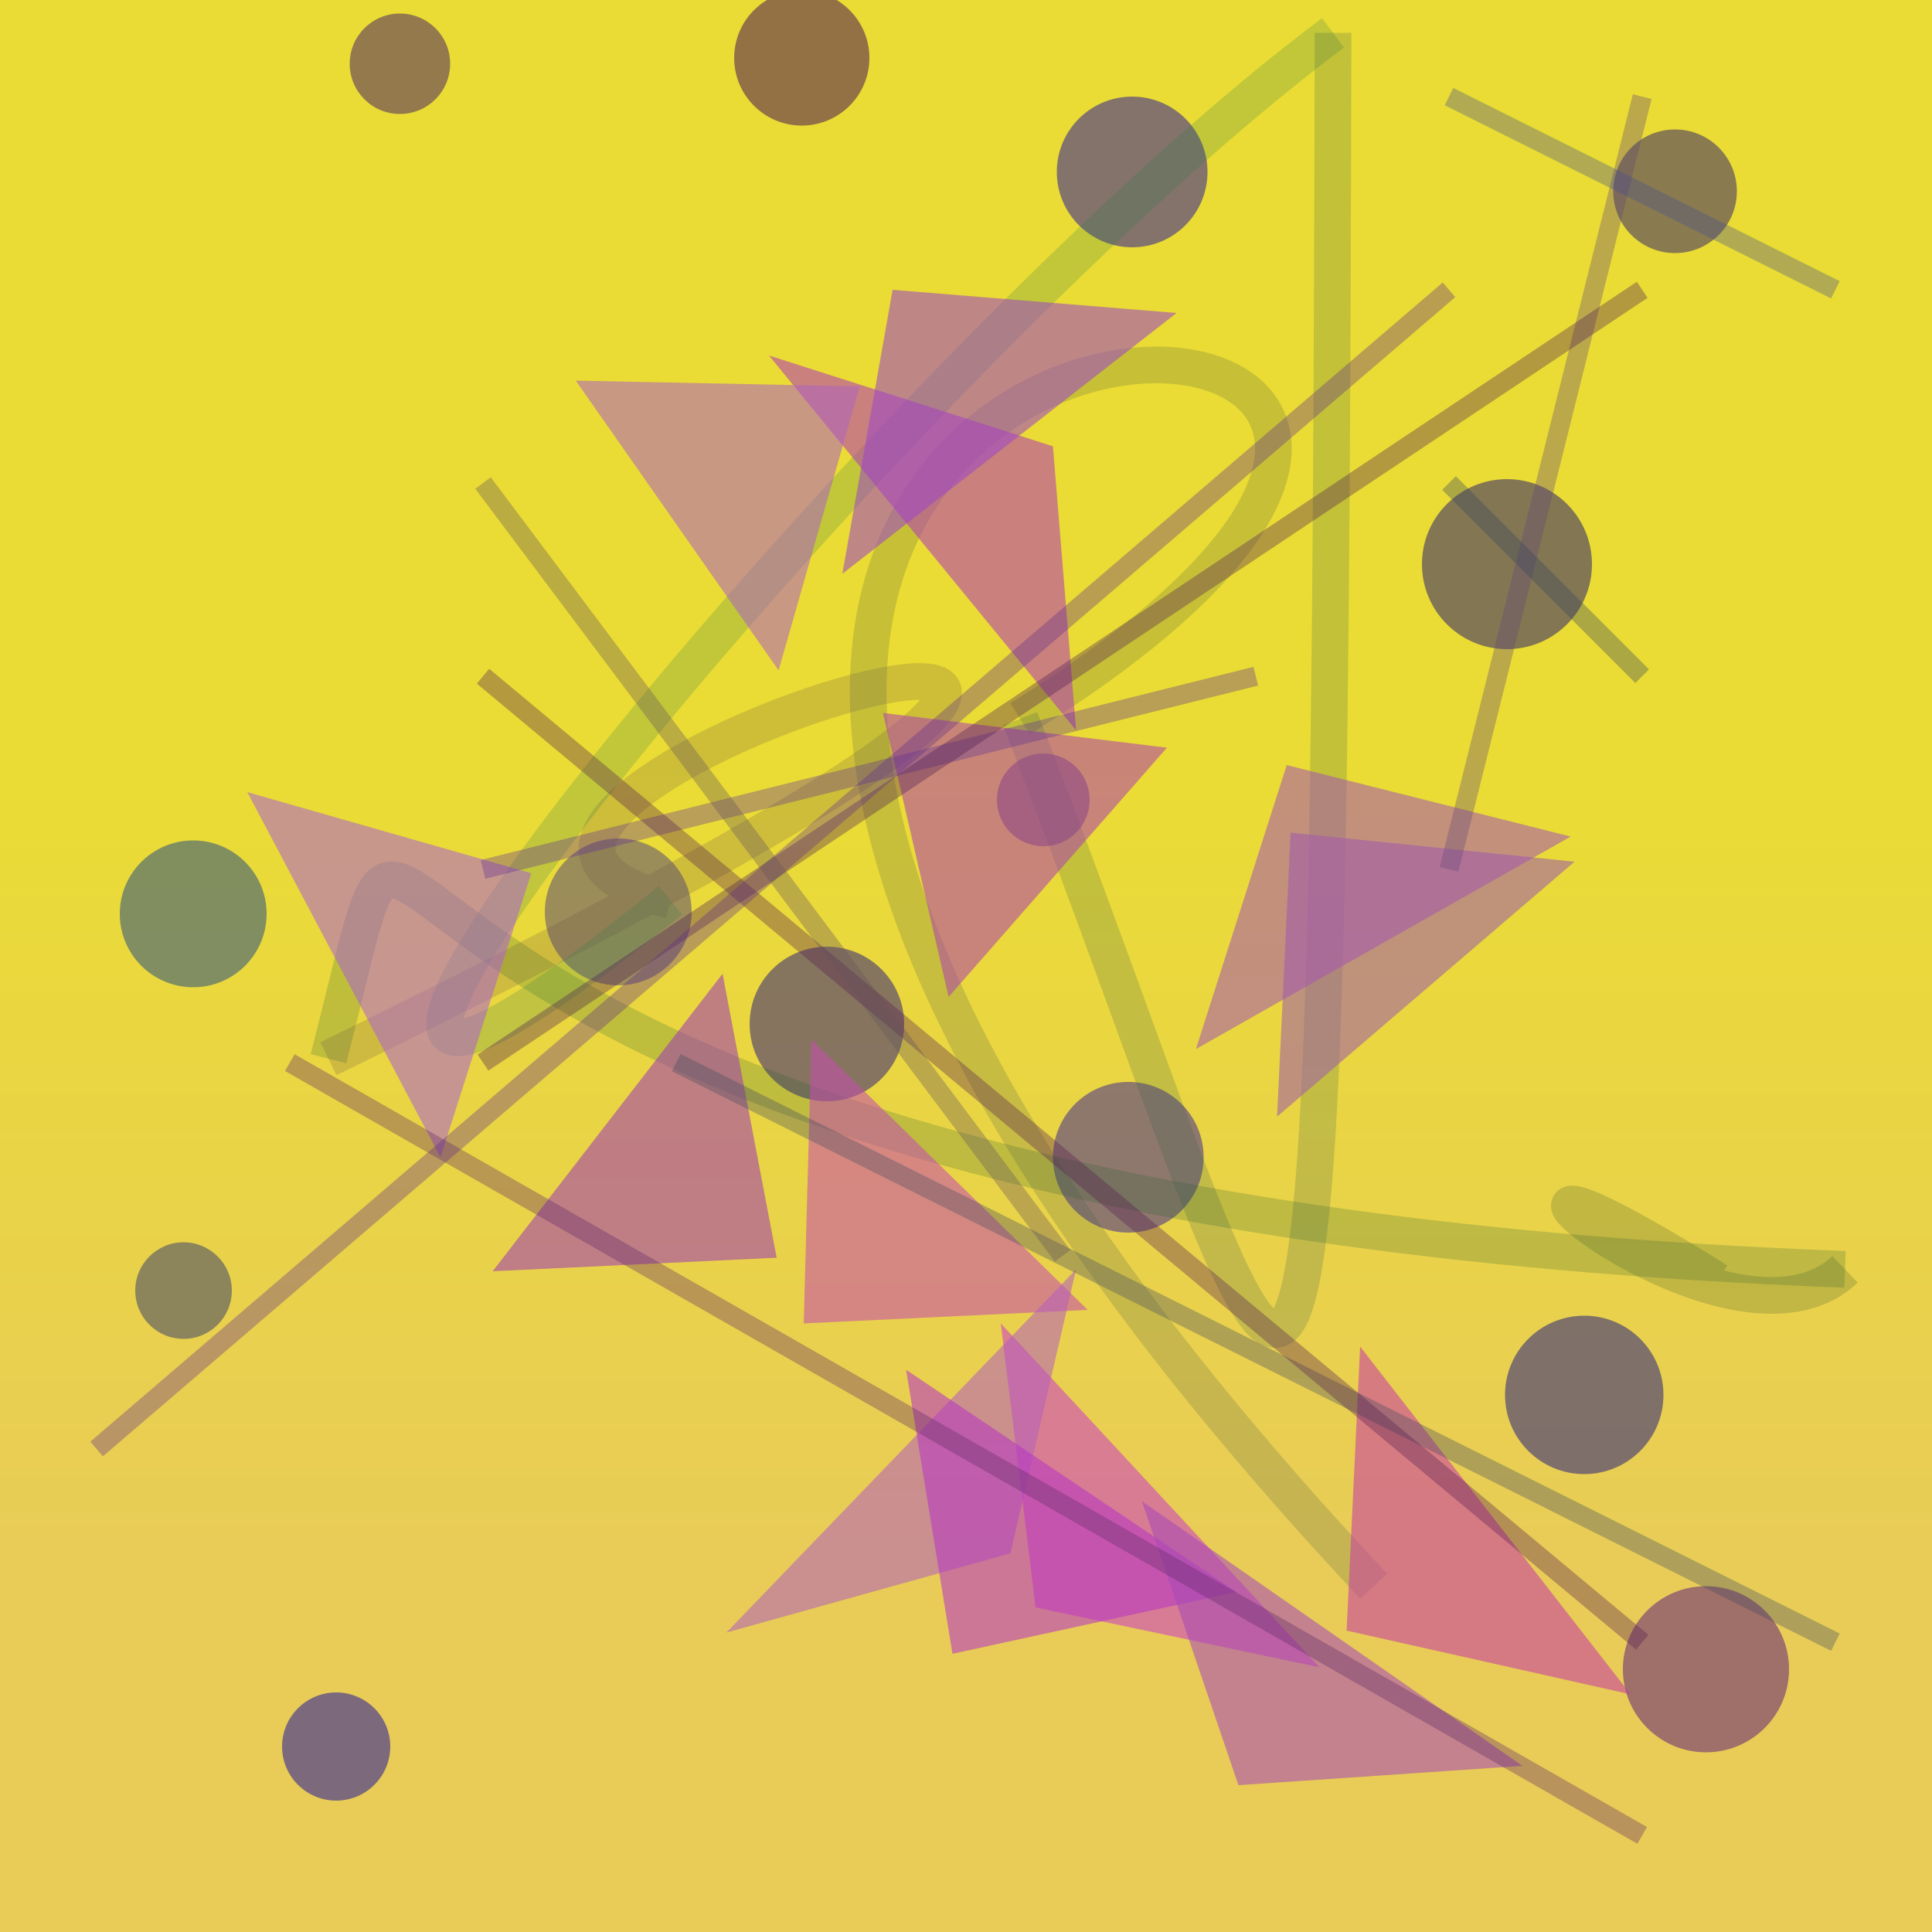<?xml version="1.0" encoding="UTF-8"?>
<svg xmlns="http://www.w3.org/2000/svg" xmlns:xlink="http://www.w3.org/1999/xlink" width="500pt" height="500pt" viewBox="0 0 500 500" version="1.1">
<defs>
<linearGradient id="linear0" gradientUnits="userSpaceOnUse" x1="0.558" y1="0" x2="0.558" y2="1" gradientTransform="matrix(500,0,0,500,0,0)">
<stop offset="0.4" style="stop-color:rgb(91.9%,86.3%,20.5%);stop-opacity:1;"/>
<stop offset="0.8" style="stop-color:rgb(91.1%,80%,34.2%);stop-opacity:1;"/>
</linearGradient>
<clipPath id="clip1">
  <rect x="0" y="0" width="500" height="500"/>
</clipPath>
<g id="surface100" clip-path="url(#clip1)">
<rect x="0" y="0" width="500" height="500" style="fill:url(#linear0);stroke:none;"/>
<path style=" stroke:none;fill-rule:nonzero;fill:rgb(21.7%,15.3%,47.2%);fill-opacity:0.558;" d="M 234 265 C 234 276.047 225.047 285 214 285 C 202.953 285 194 276.047 194 265 C 194 253.953 202.953 245 214 245 C 225.047 245 234 253.953 234 265 C 234 276.047 225.047 285 214 285 C 202.953 285 194 276.047 194 265 C 194 253.953 202.953 245 214 245 C 225.047 245 234 253.953 234 265 "/>
<path style=" stroke:none;fill-rule:nonzero;fill:rgb(30.4%,17.4%,37.5%);fill-opacity:0.558;" d="M 116.5 16.5 C 116.5 23.68 110.68 29.5 103.5 29.5 C 96.32 29.5 90.5 23.68 90.5 16.5 C 90.5 9.32 96.32 3.5 103.5 3.5 C 110.68 3.5 116.5 9.32 116.5 16.5 C 116.5 23.68 110.68 29.5 103.5 29.5 C 96.32 29.5 90.5 23.68 90.5 16.5 C 90.5 9.32 96.32 3.5 103.5 3.5 C 110.68 3.5 116.5 9.32 116.5 16.5 "/>
<path style=" stroke:none;fill-rule:nonzero;fill:rgb(19%,15.2%,42.2%);fill-opacity:0.558;" d="M 412 146 C 412 158.148 402.148 168 390 168 C 377.852 168 368 158.148 368 146 C 368 133.852 377.852 124 390 124 C 402.148 124 412 133.852 412 146 C 412 158.148 402.148 168 390 168 C 377.852 168 368 158.148 368 146 C 368 133.852 377.852 124 390 124 C 402.148 124 412 133.852 412 146 "/>
<path style=" stroke:none;fill-rule:nonzero;fill:rgb(36.4%,30.9%,45%);fill-opacity:0.558;" d="M 179 236 C 179 246.492 170.492 255 160 255 C 149.508 255 141 246.492 141 236 C 141 225.508 149.508 217 160 217 C 170.492 217 179 225.508 179 236 C 179 246.492 170.492 255 160 255 C 149.508 255 141 246.492 141 236 C 141 225.508 149.508 217 160 217 C 170.492 217 179 225.508 179 236 "/>
<path style=" stroke:none;fill-rule:nonzero;fill:rgb(14.8%,10.5%,60%);fill-opacity:0.558;" d="M 101 452 C 101 459.73 94.73 466 87 466 C 79.27 466 73 459.73 73 452 C 73 444.27 79.27 438 87 438 C 94.73 438 101 444.27 101 452 C 101 459.73 94.73 466 87 466 C 79.27 466 73 459.73 73 452 C 73 444.27 79.27 438 87 438 C 94.73 438 101 444.27 101 452 "/>
<path style=" stroke:none;fill-rule:nonzero;fill:rgb(30.3%,11.8%,32.8%);fill-opacity:0.558;" d="M 225 15 C 225 24.664 217.164 32.5 207.5 32.5 C 197.836 32.5 190 24.664 190 15 C 190 5.336 197.836 -2.5 207.5 -2.5 C 217.164 -2.5 225 5.336 225 15 C 225 24.664 217.164 32.5 207.5 32.5 C 197.836 32.5 190 24.664 190 15 C 190 5.336 197.836 -2.5 207.5 -2.5 C 217.164 -2.5 225 5.336 225 15 "/>
<path style=" stroke:none;fill-rule:nonzero;fill:rgb(18.2%,32.5%,49.3%);fill-opacity:0.558;" d="M 69 236.5 C 69 246.992 60.492 255.5 50 255.5 C 39.508 255.5 31 246.992 31 236.5 C 31 226.008 39.508 217.5 50 217.5 C 60.492 217.5 69 226.008 69 236.5 C 69 246.992 60.492 255.5 50 255.5 C 39.508 255.5 31 246.992 31 236.5 C 31 226.008 39.508 217.5 50 217.5 C 60.492 217.5 69 226.008 69 236.5 "/>
<path style=" stroke:none;fill-rule:nonzero;fill:rgb(39.9%,14.8%,47.1%);fill-opacity:0.558;" d="M 463 432 C 463 443.875 453.375 453.5 441.5 453.5 C 429.625 453.5 420 443.875 420 432 C 420 420.125 429.625 410.5 441.5 410.5 C 453.375 410.5 463 420.125 463 432 C 463 443.875 453.375 453.5 441.5 453.5 C 429.625 453.5 420 443.875 420 432 C 420 420.125 429.625 410.5 441.5 410.5 C 453.375 410.5 463 420.125 463 432 "/>
<path style=" stroke:none;fill-rule:nonzero;fill:rgb(26.5%,28.4%,40.7%);fill-opacity:0.558;" d="M 60 334 C 60 340.902 54.402 346.5 47.5 346.5 C 40.598 346.5 35 340.902 35 334 C 35 327.098 40.598 321.5 47.5 321.5 C 54.402 321.5 60 327.098 60 334 C 60 340.902 54.402 346.5 47.5 346.5 C 40.598 346.5 35 340.902 35 334 C 35 327.098 40.598 321.5 47.5 321.5 C 54.402 321.5 60 327.098 60 334 "/>
<path style=" stroke:none;fill-rule:nonzero;fill:rgb(17.4%,14%,49.2%);fill-opacity:0.558;" d="M 430.5 361 C 430.5 372.32 421.32 381.5 410 381.5 C 398.68 381.5 389.5 372.32 389.5 361 C 389.5 349.68 398.68 340.5 410 340.5 C 421.32 340.5 430.5 349.68 430.5 361 C 430.5 372.32 421.32 381.5 410 381.5 C 398.68 381.5 389.5 372.32 389.5 361 C 389.5 349.68 398.68 340.5 410 340.5 C 421.32 340.5 430.5 349.68 430.5 361 "/>
<path style=" stroke:none;fill-rule:nonzero;fill:rgb(27.4%,18.5%,54.7%);fill-opacity:0.558;" d="M 311.5 299.5 C 311.5 310.27 302.77 319 292 319 C 281.23 319 272.5 310.27 272.5 299.5 C 272.5 288.73 281.23 280 292 280 C 302.77 280 311.5 288.73 311.5 299.5 C 311.5 310.27 302.77 319 292 319 C 281.23 319 272.5 310.27 272.5 299.5 C 272.5 288.73 281.23 280 292 280 C 302.77 280 311.5 288.73 311.5 299.5 "/>
<path style=" stroke:none;fill-rule:nonzero;fill:rgb(36.6%,27.5%,35.1%);fill-opacity:0.558;" d="M 282 207 C 282 213.629 276.629 219 270 219 C 263.371 219 258 213.629 258 207 C 258 200.371 263.371 195 270 195 C 276.629 195 282 200.371 282 207 C 282 213.629 276.629 219 270 219 C 263.371 219 258 213.629 258 207 C 258 200.371 263.371 195 270 195 C 276.629 195 282 200.371 282 207 "/>
<path style=" stroke:none;fill-rule:nonzero;fill:rgb(19.5%,12.7%,58.4%);fill-opacity:0.558;" d="M 312.5 44.5 C 312.5 55.27 303.77 64 293 64 C 282.23 64 273.5 55.27 273.5 44.5 C 273.5 33.73 282.23 25 293 25 C 303.77 25 312.5 33.73 312.5 44.5 C 312.5 55.27 303.77 64 293 64 C 282.23 64 273.5 55.27 273.5 44.5 C 273.5 33.73 282.23 25 293 25 C 303.77 25 312.5 33.73 312.5 44.5 "/>
<path style=" stroke:none;fill-rule:nonzero;fill:rgb(23.8%,18.5%,39.8%);fill-opacity:0.558;" d="M 449.5 49.5 C 449.5 58.336 442.336 65.5 433.5 65.5 C 424.664 65.5 417.5 58.336 417.5 49.5 C 417.5 40.664 424.664 33.5 433.5 33.5 C 442.336 33.5 449.5 40.664 449.5 49.5 C 449.5 58.336 442.336 65.5 433.5 65.5 C 424.664 65.5 417.5 58.336 417.5 49.5 C 417.5 40.664 424.664 33.5 433.5 33.5 C 442.336 33.5 449.5 40.664 449.5 49.5 "/>
<path style="fill:none;stroke-width:0.019;stroke-linecap:butt;stroke-linejoin:miter;stroke:rgb(17.4%,30.3%,15.6%);stroke-opacity:0.21;stroke-miterlimit:10;" d="M 0.889 0.663 C 0.71 0.551 0.892 0.717 0.955 0.657 " transform="matrix(500,0,0,500,0,0)"/>
<path style="fill:none;stroke-width:0.019;stroke-linecap:butt;stroke-linejoin:miter;stroke:rgb(11.3%,35.9%,18.3%);stroke-opacity:0.21;stroke-miterlimit:10;" d="M 0.955 0.657 C 0.103 0.625 0.234 0.3 0.17 0.548 " transform="matrix(500,0,0,500,0,0)"/>
<path style="fill:none;stroke-width:0.019;stroke-linecap:butt;stroke-linejoin:miter;stroke:rgb(40%,30.6%,26.6%);stroke-opacity:0.21;stroke-miterlimit:10;" d="M 0.17 0.548 C 0.887 0.198 0.139 0.415 0.347 0.466 " transform="matrix(500,0,0,500,0,0)"/>
<path style="fill:none;stroke-width:0.019;stroke-linecap:butt;stroke-linejoin:miter;stroke:rgb(15.5%,46.8%,29.5%);stroke-opacity:0.21;stroke-miterlimit:10;" d="M 0.347 0.466 C 0.023 0.728 0.45 0.196 0.69 0.017 " transform="matrix(500,0,0,500,0,0)"/>
<path style="fill:none;stroke-width:0.019;stroke-linecap:butt;stroke-linejoin:miter;stroke:rgb(20.1%,36.2%,29%);stroke-opacity:0.21;stroke-miterlimit:10;" d="M 0.69 0.017 C 0.688 0.943 0.678 0.757 0.528 0.372 " transform="matrix(500,0,0,500,0,0)"/>
<path style="fill:none;stroke-width:0.019;stroke-linecap:butt;stroke-linejoin:miter;stroke:rgb(27.6%,35%,27.5%);stroke-opacity:0.21;stroke-miterlimit:10;" d="M 0.528 0.372 C 0.995 0.082 0.009 0.072 0.711 0.821 " transform="matrix(500,0,0,500,0,0)"/>
<path style=" stroke:none;fill-rule:nonzero;fill:rgb(61.8%,36.6%,65.9%);fill-opacity:0.57;" d="M 407.5 223 L 334 215.5 L 330.5 289 L 407.5 223 "/>
<path style=" stroke:none;fill-rule:nonzero;fill:rgb(69.8%,23.8%,71%);fill-opacity:0.57;" d="M 199 92 L 272.5 115.5 L 278.5 189 L 199 92 "/>
<path style=" stroke:none;fill-rule:nonzero;fill:rgb(61%,27.8%,77.2%);fill-opacity:0.57;" d="M 304.5 81 L 231 75 L 218 148.5 L 304.5 81 "/>
<path style=" stroke:none;fill-rule:nonzero;fill:rgb(76.9%,30.7%,67.2%);fill-opacity:0.57;" d="M 281.5 339 L 208 342.5 L 210 269 L 281.5 339 "/>
<path style=" stroke:none;fill-rule:nonzero;fill:rgb(62.3%,23.3%,69.7%);fill-opacity:0.57;" d="M 127.5 329 L 201 325.5 L 187 252 L 127.5 329 "/>
<path style=" stroke:none;fill-rule:nonzero;fill:rgb(67.2%,39.3%,80%);fill-opacity:0.57;" d="M 64 205 L 137.5 226 L 114 299.5 L 64 205 "/>
<path style=" stroke:none;fill-rule:nonzero;fill:rgb(80%,24.7%,76.7%);fill-opacity:0.57;" d="M 341.5 431.5 L 268 416 L 259 342.5 L 341.5 431.5 "/>
<path style=" stroke:none;fill-rule:nonzero;fill:rgb(70.1%,37.7%,72.6%);fill-opacity:0.57;" d="M 188 422.5 L 261.5 402 L 278.5 328.5 L 188 422.5 "/>
<path style=" stroke:none;fill-rule:nonzero;fill:rgb(68.3%,26.5%,67%);fill-opacity:0.57;" d="M 302 193.5 L 228.5 184.5 L 245.5 258 L 302 193.5 "/>
<path style=" stroke:none;fill-rule:nonzero;fill:rgb(71.7%,21.7%,76.4%);fill-opacity:0.57;" d="M 320 412 L 246.5 428 L 234.5 354.5 L 320 412 "/>
<path style=" stroke:none;fill-rule:nonzero;fill:rgb(68.3%,39.3%,74.4%);fill-opacity:0.57;" d="M 149 98.5 L 222.5 100 L 201.5 173.5 L 149 98.5 "/>
<path style=" stroke:none;fill-rule:nonzero;fill:rgb(65.2%,29.3%,70.9%);fill-opacity:0.57;" d="M 394 457 L 320.5 462 L 295.5 388.5 L 394 457 "/>
<path style=" stroke:none;fill-rule:nonzero;fill:rgb(78.1%,23.4%,64.4%);fill-opacity:0.57;" d="M 422 438.5 L 348.5 422 L 352 348.5 L 422 438.5 "/>
<path style=" stroke:none;fill-rule:nonzero;fill:rgb(64.8%,34.5%,68.3%);fill-opacity:0.57;" d="M 406.5 216.5 L 333 198 L 309.5 271.5 L 406.5 216.5 "/>
<path style="fill:none;stroke-width:0.01;stroke-linecap:butt;stroke-linejoin:miter;stroke:rgb(26.6%,29.8%,37.1%);stroke-opacity:0.348;stroke-miterlimit:10;" d="M 0.95 0.85 L 0.35 0.55 " transform="matrix(500,0,0,500,0,0)"/>
<path style="fill:none;stroke-width:0.01;stroke-linecap:butt;stroke-linejoin:miter;stroke:rgb(37.4%,18.2%,58.4%);stroke-opacity:0.348;stroke-miterlimit:10;" d="M 0.65 0.35 L 0.25 0.45 " transform="matrix(500,0,0,500,0,0)"/>
<path style="fill:none;stroke-width:0.01;stroke-linecap:butt;stroke-linejoin:miter;stroke:rgb(38.3%,28.1%,47.1%);stroke-opacity:0.348;stroke-miterlimit:10;" d="M 0.85 0.05 L 0.75 0.45 " transform="matrix(500,0,0,500,0,0)"/>
<path style="fill:none;stroke-width:0.01;stroke-linecap:butt;stroke-linejoin:miter;stroke:rgb(37.7%,16.1%,39.8%);stroke-opacity:0.348;stroke-miterlimit:10;" d="M 0.15 0.55 L 0.85 0.95 " transform="matrix(500,0,0,500,0,0)"/>
<path style="fill:none;stroke-width:0.01;stroke-linecap:butt;stroke-linejoin:miter;stroke:rgb(22.4%,27.2%,36.1%);stroke-opacity:0.348;stroke-miterlimit:10;" d="M 0.75 0.25 L 0.85 0.35 " transform="matrix(500,0,0,500,0,0)"/>
<path style="fill:none;stroke-width:0.01;stroke-linecap:butt;stroke-linejoin:miter;stroke:rgb(33.1%,11.8%,32.3%);stroke-opacity:0.348;stroke-miterlimit:10;" d="M 0.25 0.35 L 0.85 0.85 " transform="matrix(500,0,0,500,0,0)"/>
<path style="fill:none;stroke-width:0.01;stroke-linecap:butt;stroke-linejoin:miter;stroke:rgb(29.4%,10.3%,32.6%);stroke-opacity:0.348;stroke-miterlimit:10;" d="M 0.85 0.15 L 0.25 0.55 " transform="matrix(500,0,0,500,0,0)"/>
<path style="fill:none;stroke-width:0.01;stroke-linecap:butt;stroke-linejoin:miter;stroke:rgb(37.7%,17.4%,54.6%);stroke-opacity:0.348;stroke-miterlimit:10;" d="M 0.75 0.15 L 0.05 0.75 " transform="matrix(500,0,0,500,0,0)"/>
<path style="fill:none;stroke-width:0.01;stroke-linecap:butt;stroke-linejoin:miter;stroke:rgb(39.4%,33%,34.9%);stroke-opacity:0.348;stroke-miterlimit:10;" d="M 0.25 0.25 L 0.55 0.65 " transform="matrix(500,0,0,500,0,0)"/>
<path style="fill:none;stroke-width:0.01;stroke-linecap:butt;stroke-linejoin:miter;stroke:rgb(27.2%,30.7%,55.7%);stroke-opacity:0.348;stroke-miterlimit:10;" d="M 0.95 0.15 L 0.75 0.05 " transform="matrix(500,0,0,500,0,0)"/>
</g>
</defs>
<g id="surface97">
<use xlink:href="#surface100"/>
</g>
</svg>
